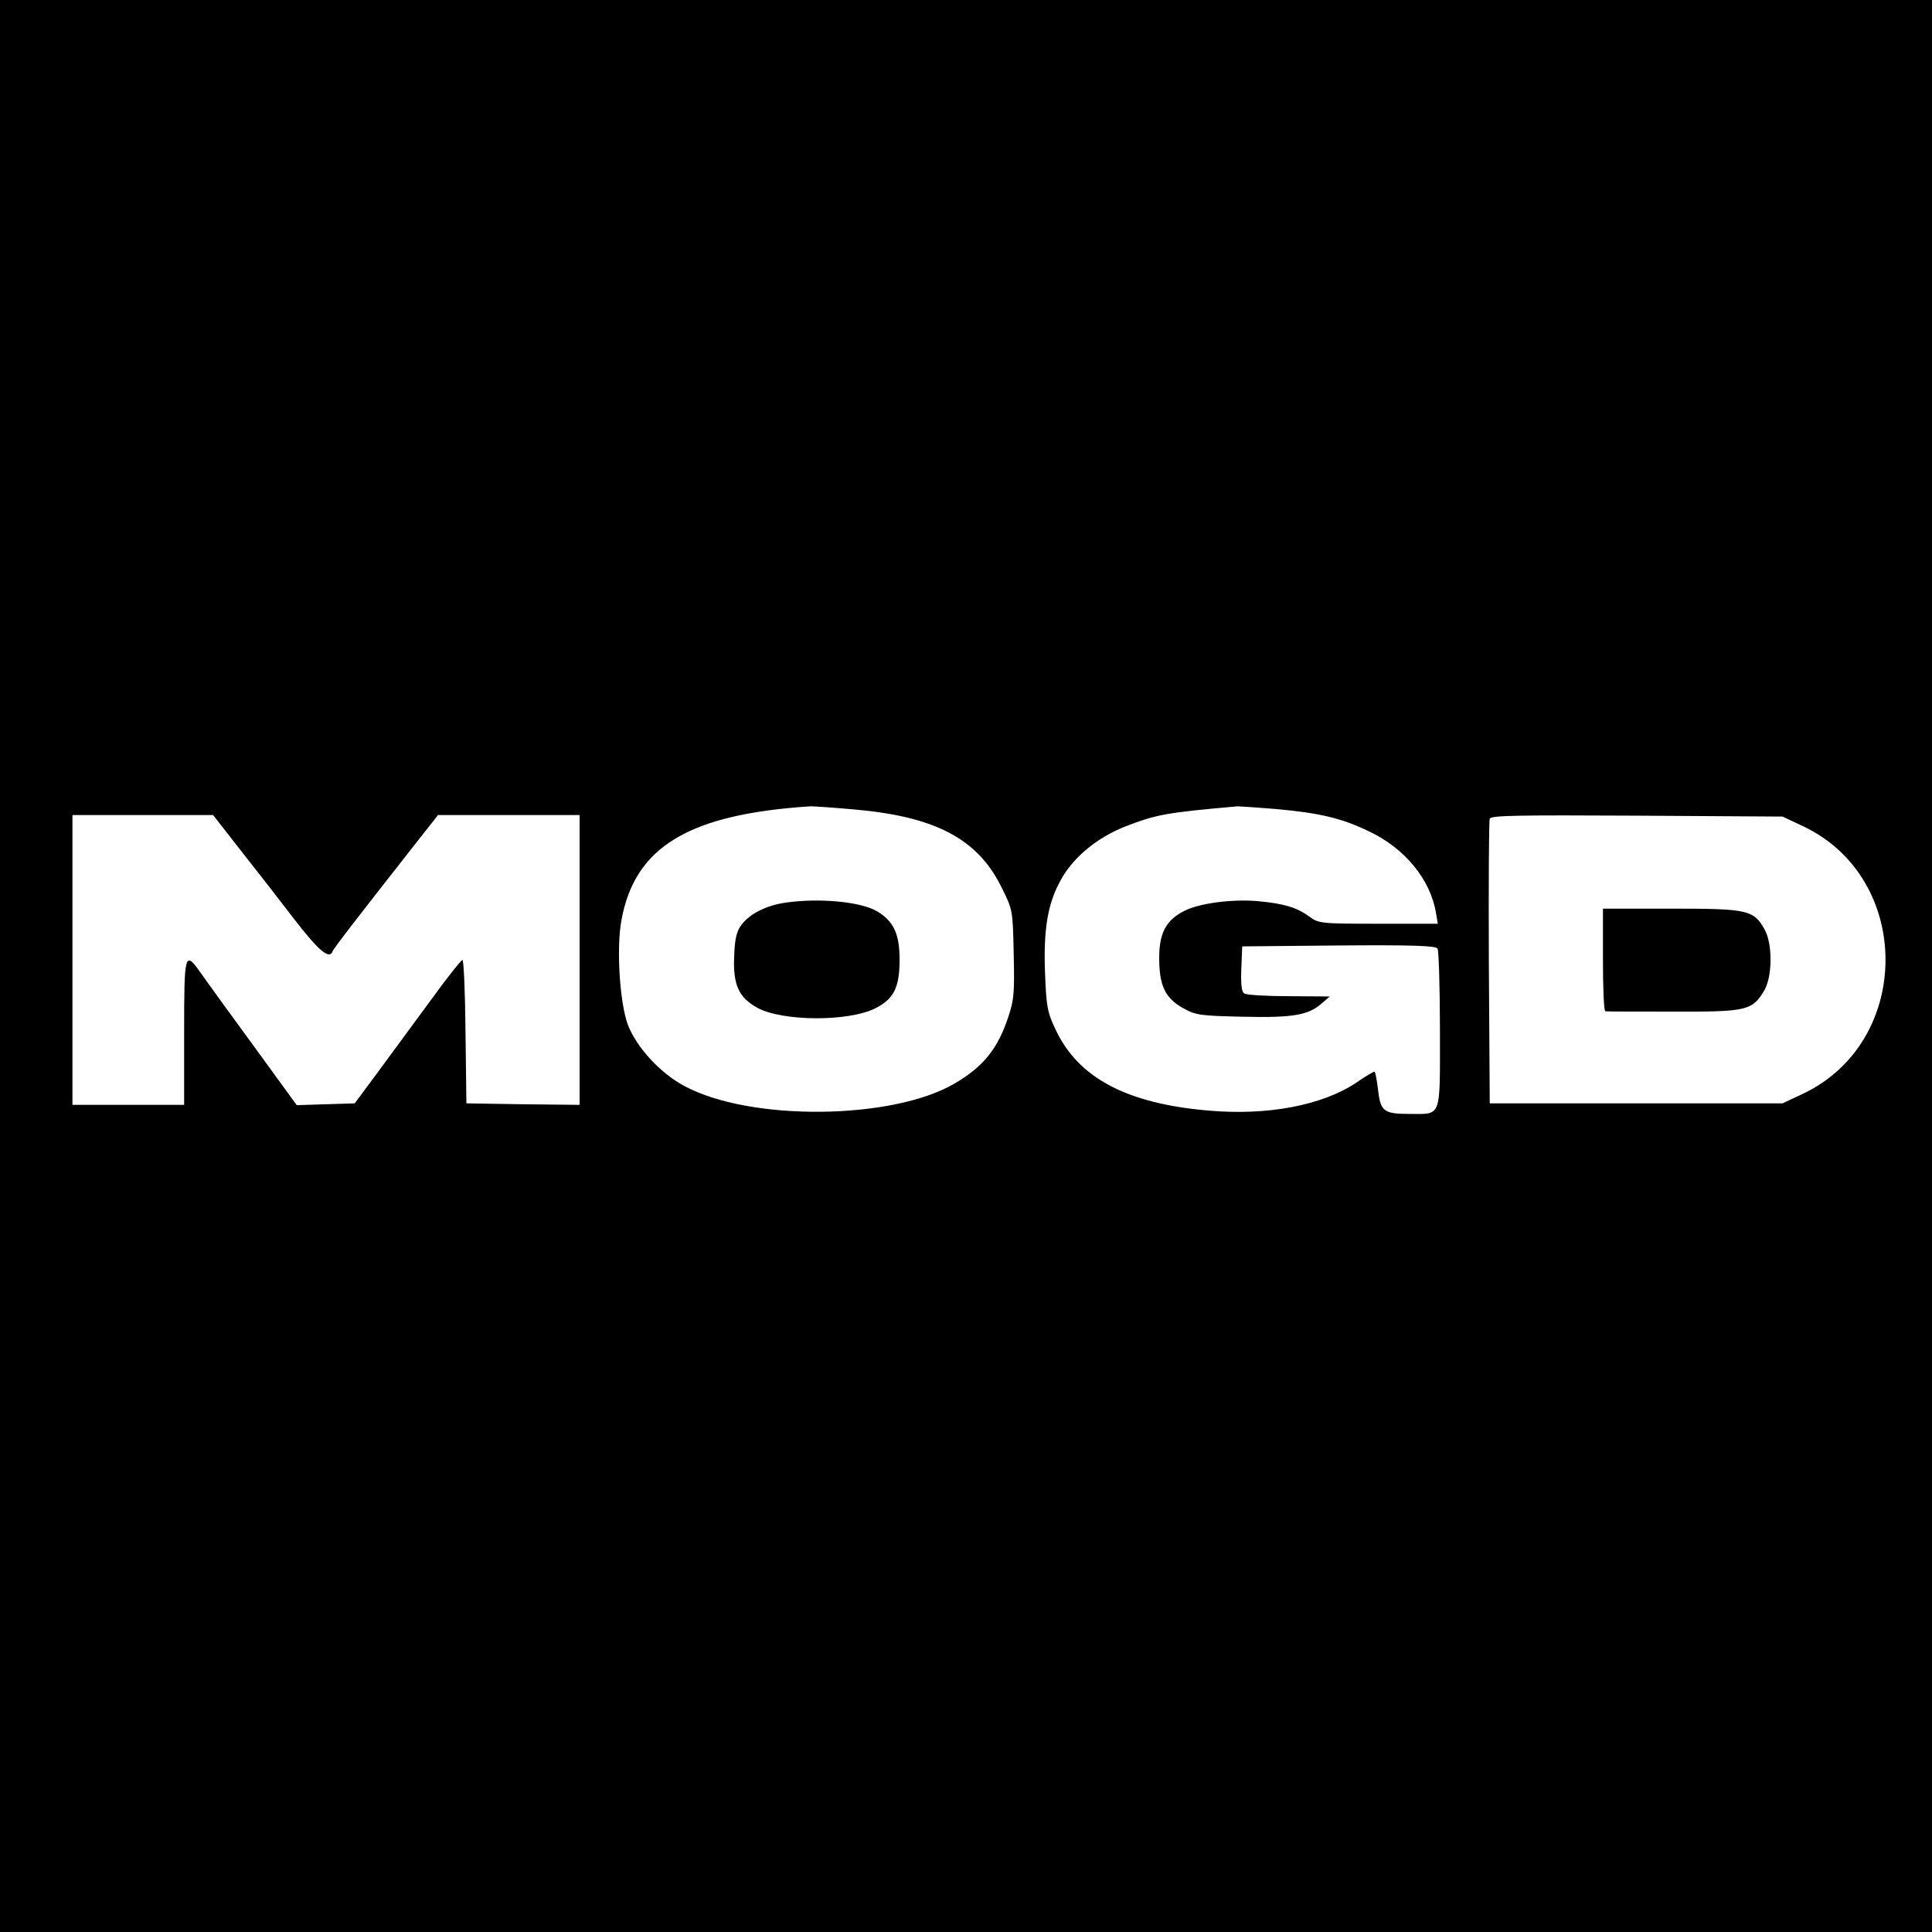 <?xml version="1.0" standalone="no"?>
<!DOCTYPE svg PUBLIC "-//W3C//DTD SVG 20010904//EN"
 "http://www.w3.org/TR/2001/REC-SVG-20010904/DTD/svg10.dtd">
<svg version="1.0" xmlns="http://www.w3.org/2000/svg"
 width="640pt" height="640pt" viewBox="0 0 640 640"
 preserveAspectRatio="xMidYMid meet">

<g transform="translate(0,640) scale(0.1,-0.1)"
fill="#000000" stroke="none">
<path d="M0 3200 l0 -3200 3200 0 3200 0 0 3200 0 3200 -3200 0 -3200 0 0
-3200z m2825 519 c272 -23 413 -97 492 -257 38 -76 38 -76 41 -222 3 -128 1
-153 -18 -209 -35 -106 -83 -165 -179 -221 -206 -120 -675 -125 -893 -8 -80
42 -159 128 -188 203 -27 72 -39 256 -21 349 45 242 224 349 626 375 11 0 74
-4 140 -10z m1402 1 c144 -13 217 -30 308 -74 119 -56 204 -160 222 -271 l6
-35 -197 0 c-192 0 -198 1 -229 24 -41 30 -84 43 -172 51 -85 7 -193 -7 -243
-33 -60 -31 -82 -73 -82 -156 0 -91 20 -133 80 -166 41 -23 57 -25 196 -28
165 -4 218 5 261 43 l28 24 -135 1 c-74 0 -141 4 -148 9 -9 5 -12 29 -10 82
l3 74 319 3 c249 2 321 -1 328 -10 4 -7 8 -129 8 -270 0 -296 7 -278 -100
-278 -86 0 -97 8 -105 80 -4 33 -9 60 -12 60 -3 0 -31 -16 -61 -37 -113 -75
-293 -109 -488 -92 -271 23 -432 108 -507 268 -27 56 -31 77 -35 183 -6 148 8
234 52 313 41 75 120 140 213 177 104 40 135 46 373 67 8 0 65 -4 127 -9z
m-3432 -134 c50 -63 130 -166 179 -230 82 -106 117 -136 128 -107 3 9 74 101
271 352 l78 99 234 0 235 0 0 -480 0 -480 -187 2 -188 3 -3 238 c-1 130 -6
237 -10 237 -4 0 -53 -61 -107 -136 -55 -75 -134 -182 -175 -238 l-75 -101
-96 -3 -96 -3 -144 198 c-80 109 -158 217 -174 240 -53 75 -55 68 -55 -197 l0
-240 -185 0 -185 0 0 480 0 480 233 0 233 0 89 -114z m5178 77 c364 -172 364
-713 0 -886 l-68 -32 -485 0 -485 0 -3 465 c-1 256 0 471 3 478 4 11 98 12
487 10 l483 -3 68 -32z"/>
<path d="M2603 3410 c-64 -9 -120 -37 -147 -74 -16 -21 -22 -46 -24 -104 -4
-94 15 -136 76 -170 83 -46 303 -47 392 -2 61 31 80 69 80 161 0 86 -20 128
-76 161 -54 31 -190 44 -301 28z"/>
<path d="M5310 3220 c0 -93 3 -170 8 -170 4 -1 105 -1 224 -1 244 -1 263 3
303 71 26 46 27 150 2 198 -37 68 -55 72 -309 72 l-228 0 0 -170z"/>
</g>
</svg>
